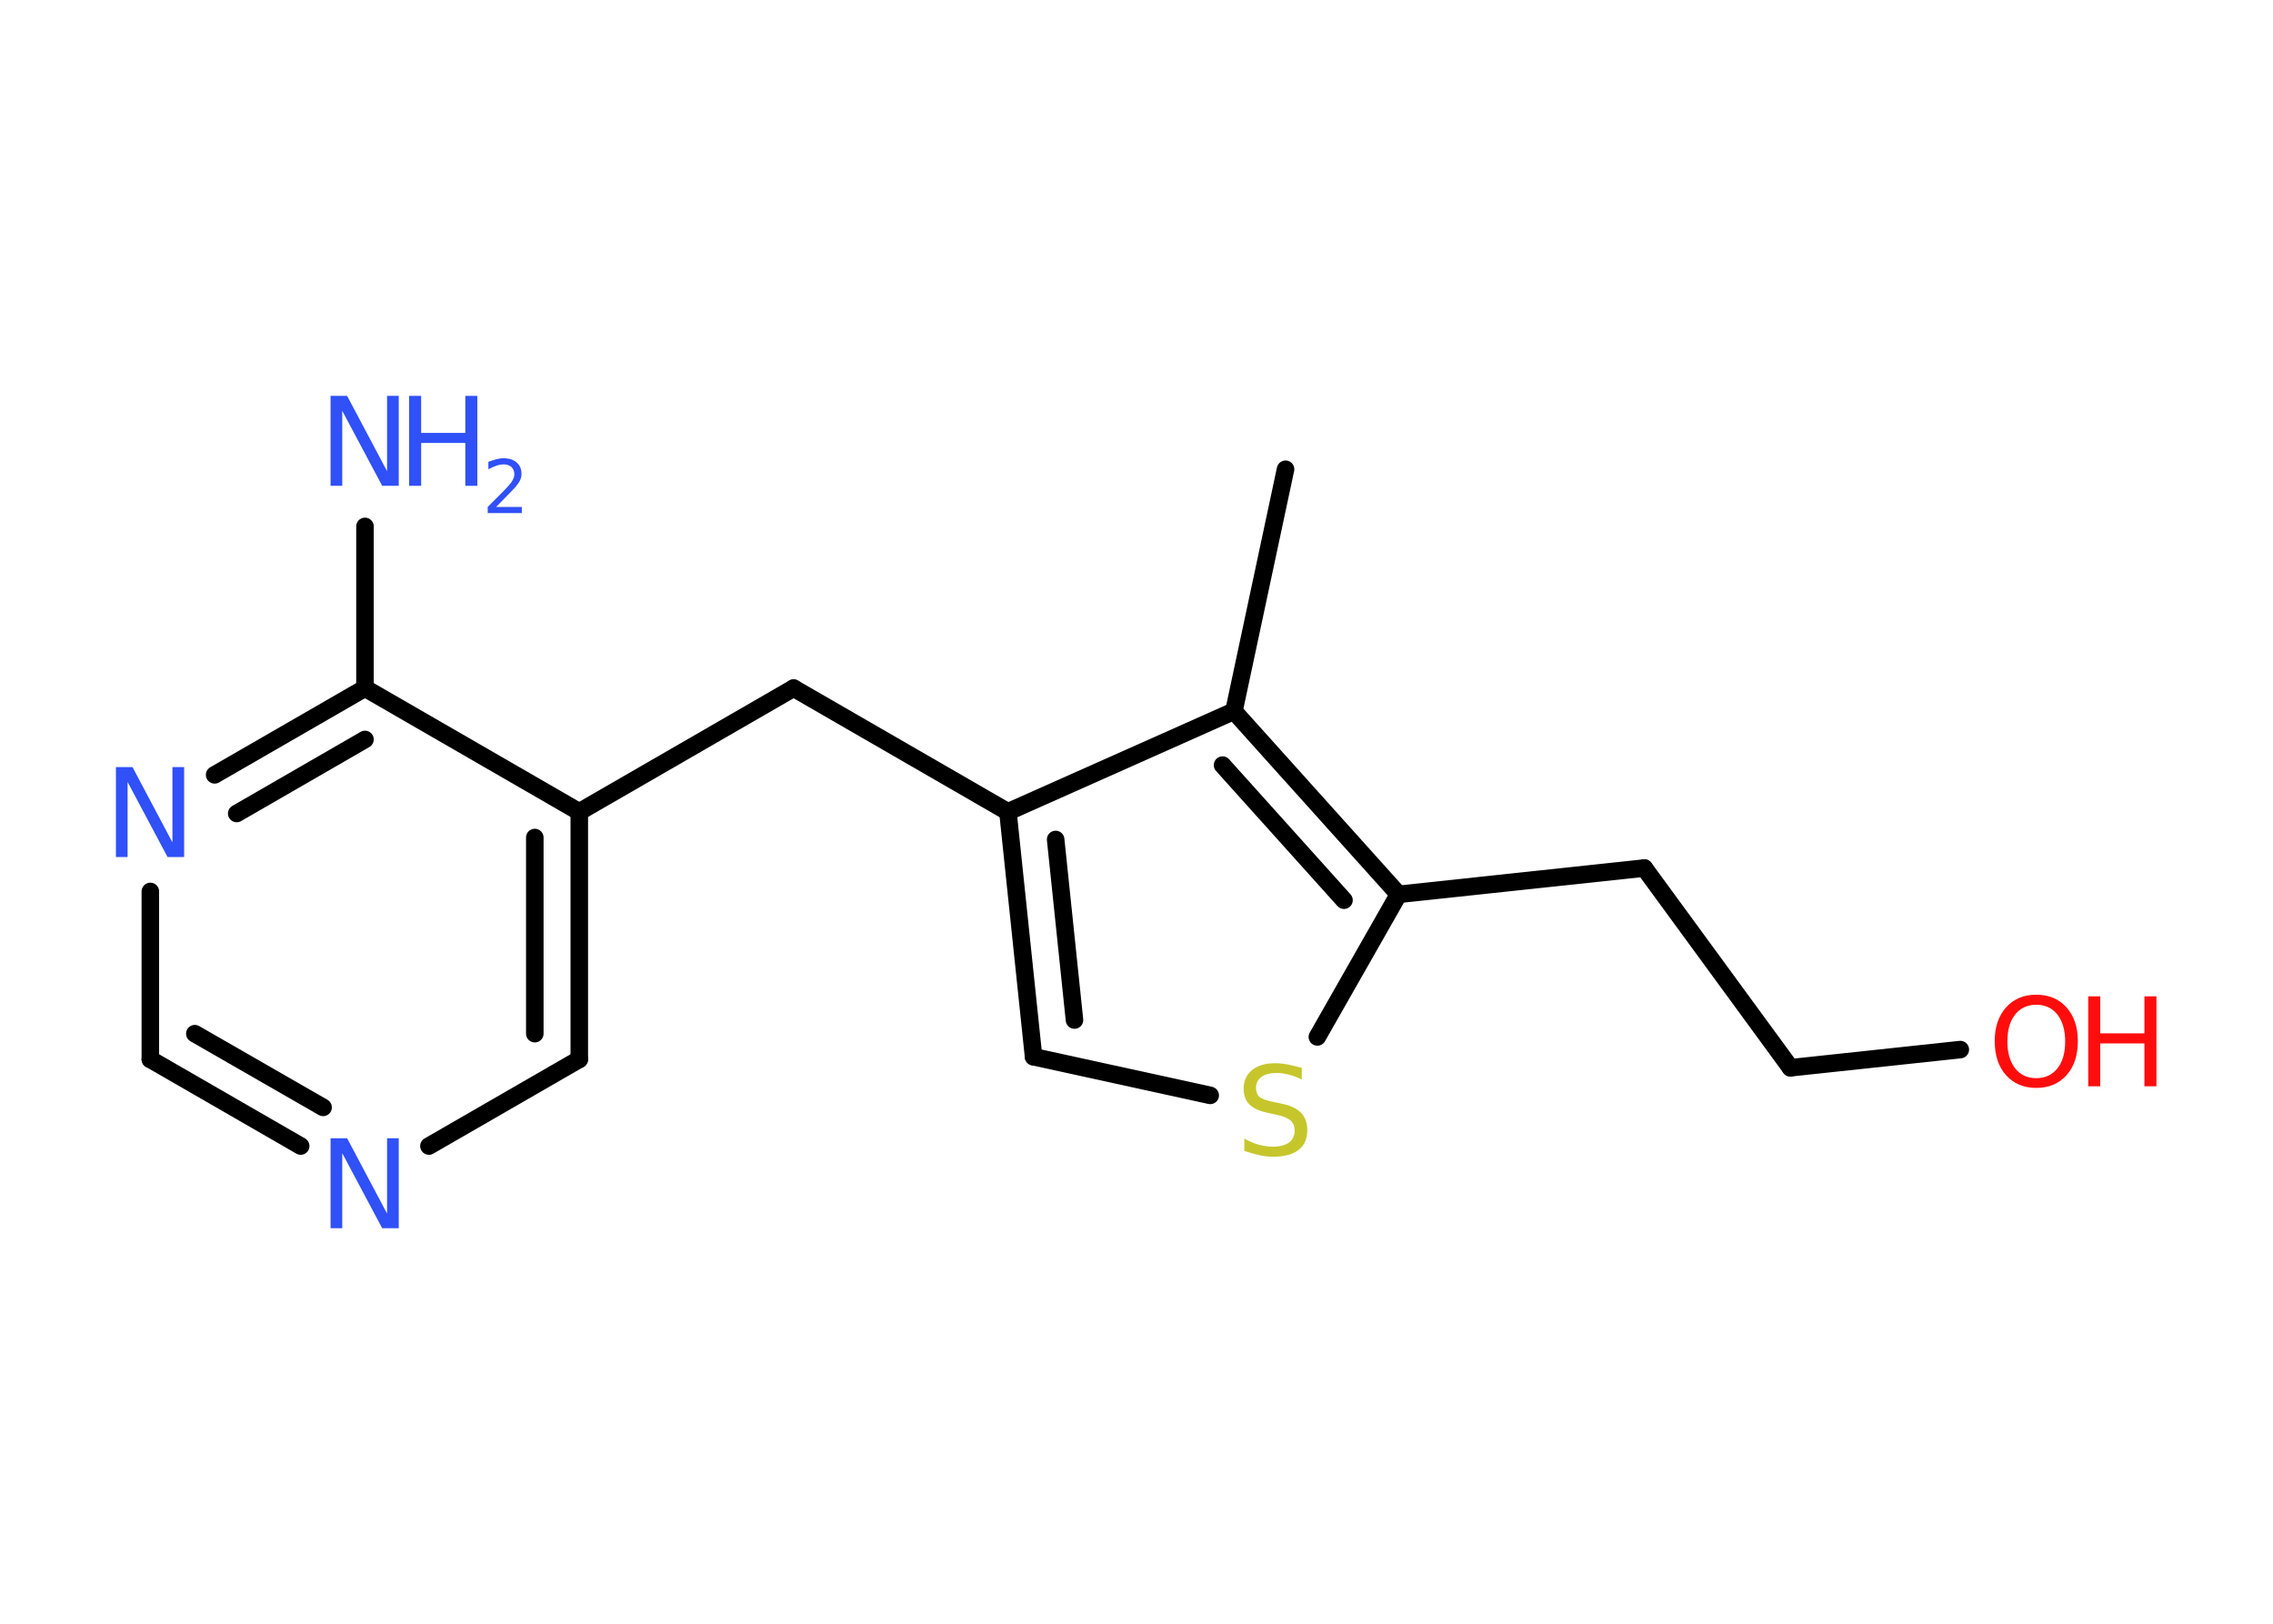<?xml version='1.0' encoding='UTF-8'?>
<!DOCTYPE svg PUBLIC "-//W3C//DTD SVG 1.1//EN" "http://www.w3.org/Graphics/SVG/1.1/DTD/svg11.dtd">
<svg version='1.2' xmlns='http://www.w3.org/2000/svg' xmlns:xlink='http://www.w3.org/1999/xlink' width='70.0mm' height='50.0mm' viewBox='0 0 70.0 50.0'>
  <desc>Generated by the Chemistry Development Kit (http://github.com/cdk)</desc>
  <g stroke-linecap='round' stroke-linejoin='round' stroke='#000000' stroke-width='.54' fill='#3050F8'>
    <rect x='.0' y='.0' width='70.0' height='50.0' fill='#FFFFFF' stroke='none'/>
    <g id='mol1' class='mol'>
      <line id='mol1bnd1' class='bond' x1='39.59' y1='14.45' x2='38.0' y2='21.9'/>
      <line id='mol1bnd2' class='bond' x1='38.0' y1='21.9' x2='31.04' y2='25.0'/>
      <line id='mol1bnd3' class='bond' x1='31.04' y1='25.0' x2='24.44' y2='21.19'/>
      <line id='mol1bnd4' class='bond' x1='24.44' y1='21.19' x2='17.84' y2='25.0'/>
      <g id='mol1bnd5' class='bond'>
        <line x1='17.84' y1='32.62' x2='17.84' y2='25.0'/>
        <line x1='16.47' y1='31.83' x2='16.47' y2='25.79'/>
      </g>
      <line id='mol1bnd6' class='bond' x1='17.84' y1='32.62' x2='13.21' y2='35.29'/>
      <g id='mol1bnd7' class='bond'>
        <line x1='4.63' y1='32.62' x2='9.26' y2='35.29'/>
        <line x1='6.0' y1='31.83' x2='9.95' y2='34.1'/>
      </g>
      <line id='mol1bnd8' class='bond' x1='4.63' y1='32.62' x2='4.63' y2='27.45'/>
      <g id='mol1bnd9' class='bond'>
        <line x1='11.24' y1='21.19' x2='6.61' y2='23.86'/>
        <line x1='11.24' y1='22.77' x2='7.29' y2='25.05'/>
      </g>
      <line id='mol1bnd10' class='bond' x1='17.84' y1='25.0' x2='11.24' y2='21.19'/>
      <line id='mol1bnd11' class='bond' x1='11.24' y1='21.19' x2='11.24' y2='16.21'/>
      <g id='mol1bnd12' class='bond'>
        <line x1='31.04' y1='25.0' x2='31.83' y2='32.54'/>
        <line x1='32.51' y1='25.85' x2='33.09' y2='31.41'/>
      </g>
      <line id='mol1bnd13' class='bond' x1='31.83' y1='32.54' x2='37.27' y2='33.73'/>
      <line id='mol1bnd14' class='bond' x1='40.57' y1='31.93' x2='43.07' y2='27.54'/>
      <g id='mol1bnd15' class='bond'>
        <line x1='43.07' y1='27.54' x2='38.0' y2='21.9'/>
        <line x1='41.39' y1='27.72' x2='37.65' y2='23.56'/>
      </g>
      <line id='mol1bnd16' class='bond' x1='43.07' y1='27.54' x2='50.64' y2='26.73'/>
      <line id='mol1bnd17' class='bond' x1='50.64' y1='26.73' x2='55.14' y2='32.88'/>
      <line id='mol1bnd18' class='bond' x1='55.14' y1='32.88' x2='60.37' y2='32.32'/>
      <path id='mol1atm7' class='atom' d='M10.19 35.05h.5l1.23 2.32v-2.32h.36v2.77h-.51l-1.23 -2.31v2.31h-.36v-2.77z' stroke='none'/>
      <path id='mol1atm9' class='atom' d='M3.58 23.62h.5l1.23 2.32v-2.32h.36v2.77h-.51l-1.23 -2.31v2.31h-.36v-2.77z' stroke='none'/>
      <g id='mol1atm11' class='atom'>
        <path d='M10.19 12.19h.5l1.23 2.32v-2.32h.36v2.77h-.51l-1.23 -2.31v2.31h-.36v-2.77z' stroke='none'/>
        <path d='M12.6 12.19h.37v1.14h1.36v-1.14h.37v2.77h-.37v-1.32h-1.36v1.32h-.37v-2.77z' stroke='none'/>
        <path d='M15.29 15.61h.78v.19h-1.05v-.19q.13 -.13 .35 -.35q.22 -.22 .28 -.29q.11 -.12 .15 -.21q.04 -.08 .04 -.16q.0 -.13 -.09 -.22q-.09 -.08 -.24 -.08q-.11 .0 -.22 .04q-.12 .04 -.25 .11v-.23q.14 -.05 .25 -.08q.12 -.03 .21 -.03q.26 .0 .41 .13q.15 .13 .15 .35q.0 .1 -.04 .19q-.04 .09 -.14 .21q-.03 .03 -.18 .19q-.15 .15 -.42 .43z' stroke='none'/>
      </g>
      <path id='mol1atm13' class='atom' d='M40.09 32.88v.36q-.21 -.1 -.4 -.15q-.19 -.05 -.37 -.05q-.31 .0 -.47 .12q-.17 .12 -.17 .34q.0 .18 .11 .28q.11 .09 .42 .15l.23 .05q.42 .08 .62 .28q.2 .2 .2 .54q.0 .4 -.27 .61q-.27 .21 -.79 .21q-.2 .0 -.42 -.05q-.22 -.05 -.46 -.13v-.38q.23 .13 .45 .19q.22 .06 .43 .06q.32 .0 .5 -.13q.17 -.13 .17 -.36q.0 -.21 -.13 -.32q-.13 -.11 -.41 -.17l-.23 -.05q-.42 -.08 -.61 -.26q-.19 -.18 -.19 -.49q.0 -.37 .26 -.58q.26 -.21 .71 -.21q.19 .0 .39 .04q.2 .04 .41 .1z' stroke='none' fill='#C6C62C'/>
      <g id='mol1atm17' class='atom'>
        <path d='M62.71 30.94q-.41 .0 -.65 .3q-.24 .3 -.24 .83q.0 .52 .24 .83q.24 .3 .65 .3q.41 .0 .65 -.3q.24 -.3 .24 -.83q.0 -.52 -.24 -.83q-.24 -.3 -.65 -.3zM62.71 30.63q.58 .0 .93 .39q.35 .39 .35 1.04q.0 .66 -.35 1.05q-.35 .39 -.93 .39q-.58 .0 -.93 -.39q-.35 -.39 -.35 -1.05q.0 -.65 .35 -1.04q.35 -.39 .93 -.39z' stroke='none' fill='#FF0D0D'/>
        <path d='M64.31 30.68h.37v1.14h1.36v-1.14h.37v2.77h-.37v-1.32h-1.36v1.32h-.37v-2.77z' stroke='none' fill='#FF0D0D'/>
      </g>
    </g>
  </g>
</svg>
